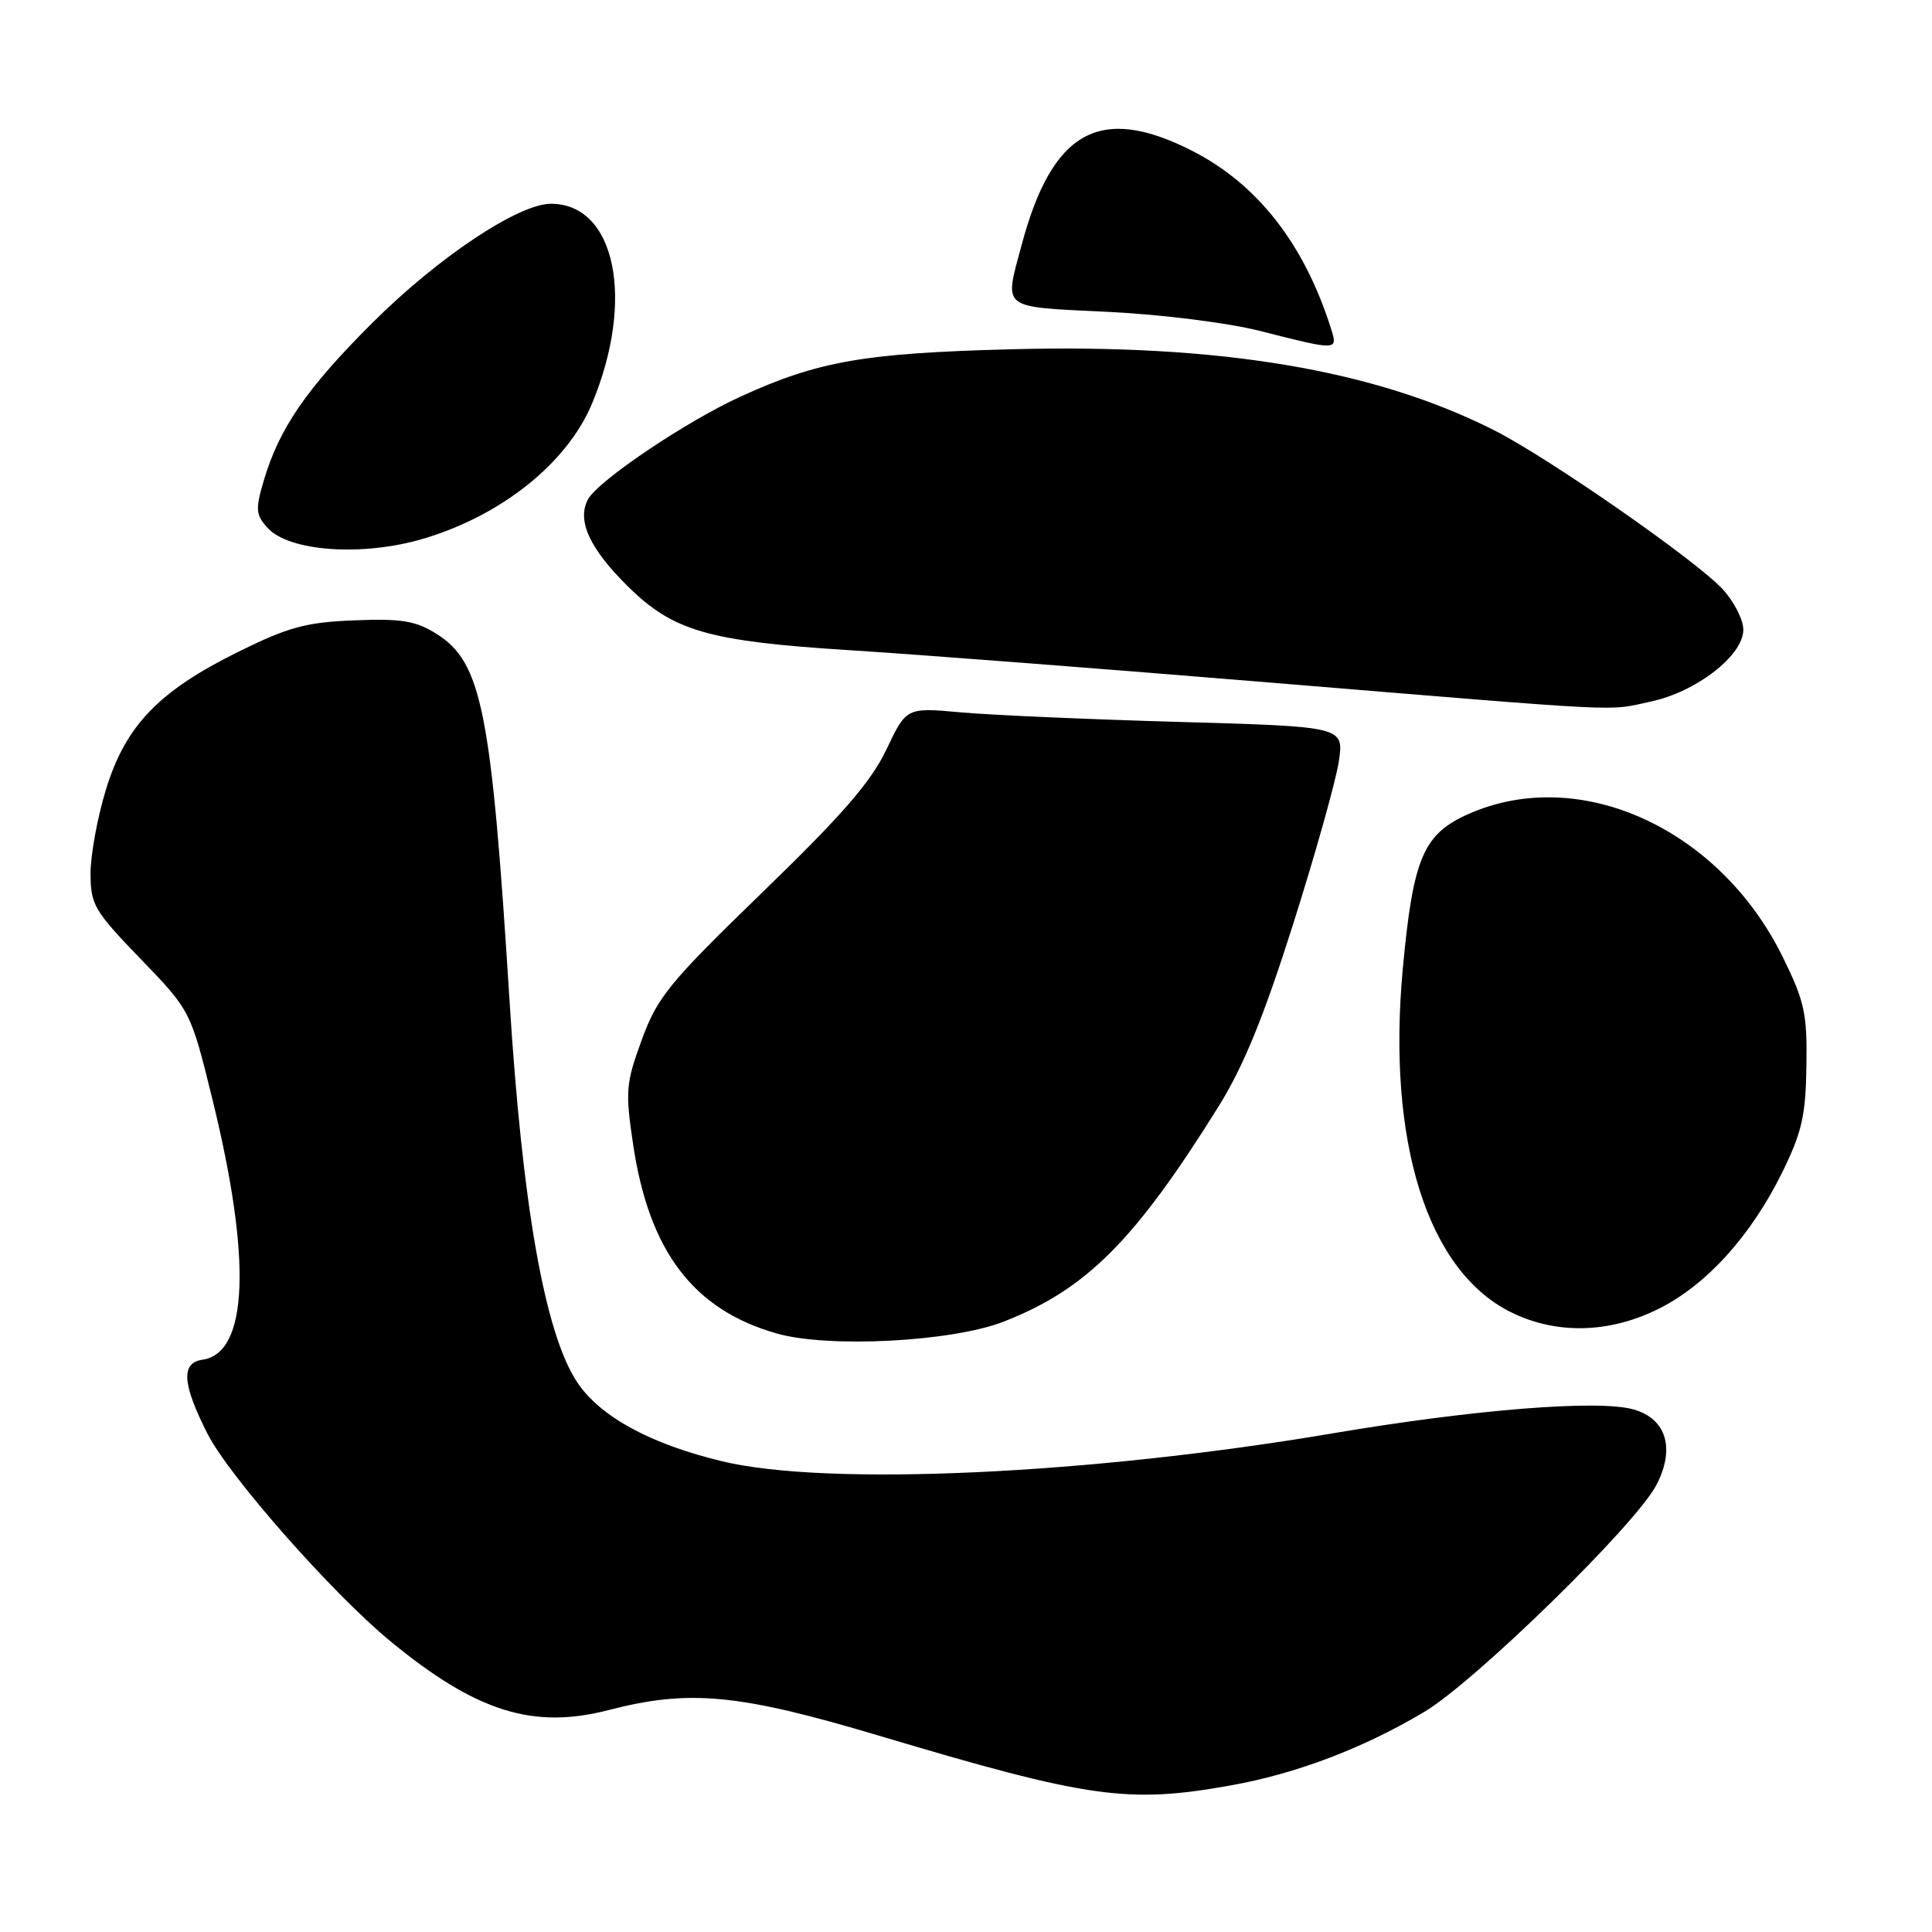 <?xml version="1.0" encoding="UTF-8" standalone="no"?>
<!DOCTYPE svg PUBLIC "-//W3C//DTD SVG 1.1//EN" "http://www.w3.org/Graphics/SVG/1.1/DTD/svg11.dtd" >
<svg xmlns="http://www.w3.org/2000/svg" xmlns:xlink="http://www.w3.org/1999/xlink" version="1.1" viewBox="0 0 256 256">
 <g >
 <path fill="currentColor"
d=" M 163.06 236.58 C 171.74 235.03 180.60 231.67 188.70 226.85 C 195.43 222.85 216.72 202.05 219.47 196.79 C 221.99 191.96 220.83 188.03 216.50 186.77 C 211.93 185.43 195.40 186.74 176.50 189.94 C 144.32 195.38 109.63 196.97 95.74 193.64 C 86.20 191.36 79.49 187.70 76.47 183.14 C 72.20 176.68 69.22 159.86 67.51 132.50 C 65.10 94.07 63.84 87.75 57.81 83.97 C 55.07 82.26 53.20 81.95 46.95 82.20 C 40.55 82.45 38.21 83.09 31.59 86.36 C 21.05 91.57 16.66 96.12 14.06 104.55 C 12.93 108.21 12.00 113.23 12.00 115.70 C 12.00 119.88 12.46 120.67 18.63 127.06 C 25.26 133.93 25.26 133.93 28.16 145.72 C 33.37 166.90 32.89 179.31 26.83 180.17 C 23.95 180.58 24.14 183.37 27.50 189.99 C 30.36 195.62 44.02 211.12 51.70 217.45 C 63.07 226.81 70.62 229.19 80.65 226.59 C 91.34 223.82 97.88 224.44 116.45 229.98 C 144.25 238.28 149.42 239.02 163.06 236.58 Z  M 133.00 175.12 C 143.94 170.85 150.38 164.40 161.49 146.57 C 164.78 141.28 167.45 134.75 171.36 122.41 C 174.31 113.11 177.02 103.43 177.40 100.89 C 178.08 96.28 178.08 96.28 156.29 95.66 C 144.31 95.32 131.26 94.75 127.30 94.39 C 120.10 93.74 120.10 93.74 117.46 99.30 C 115.45 103.56 111.61 107.99 101.08 118.18 C 88.65 130.23 87.12 132.10 85.05 137.75 C 82.93 143.53 82.84 144.57 83.89 151.64 C 86.00 165.82 91.89 173.57 102.95 176.70 C 109.82 178.65 126.16 177.79 133.00 175.12 Z  M 219.79 173.42 C 226.12 170.26 232.00 163.77 236.14 155.37 C 238.76 150.05 239.27 147.82 239.36 141.23 C 239.47 134.30 239.11 132.67 236.22 126.80 C 227.83 109.76 209.33 101.34 194.60 107.85 C 188.60 110.51 187.25 113.65 185.89 128.23 C 183.74 151.25 189.12 168.38 200.20 173.87 C 206.22 176.85 213.23 176.69 219.79 173.42 Z  M 218.78 92.95 C 224.80 91.66 231.00 86.84 231.00 83.44 C 231.00 82.12 229.76 79.69 228.25 78.06 C 224.72 74.24 205.16 60.64 198.00 57.02 C 182.13 48.99 161.64 45.55 134.00 46.28 C 114.46 46.79 108.42 47.85 98.15 52.54 C 90.88 55.86 79.23 63.71 77.91 66.17 C 76.40 68.98 78.15 72.75 83.31 77.81 C 89.25 83.64 93.96 84.98 112.50 86.15 C 121.30 86.70 146.50 88.64 168.50 90.46 C 216.58 94.42 212.80 94.24 218.78 92.95 Z  M 56.07 71.39 C 66.46 68.31 75.15 61.36 78.44 53.49 C 84.18 39.74 81.57 27.00 73.00 27.00 C 68.70 27.00 58.07 34.08 49.37 42.75 C 40.63 51.46 36.97 56.77 34.93 63.75 C 33.83 67.49 33.89 68.23 35.45 69.94 C 38.30 73.09 48.03 73.77 56.07 71.39 Z  M 176.43 43.75 C 172.88 32.37 166.62 24.35 157.84 19.92 C 145.72 13.80 139.41 17.33 135.36 32.50 C 133.06 41.11 132.43 40.62 146.75 41.32 C 153.96 41.67 162.76 42.78 167.00 43.86 C 177.10 46.44 177.27 46.44 176.43 43.75 Z "/>
</g>
</svg>